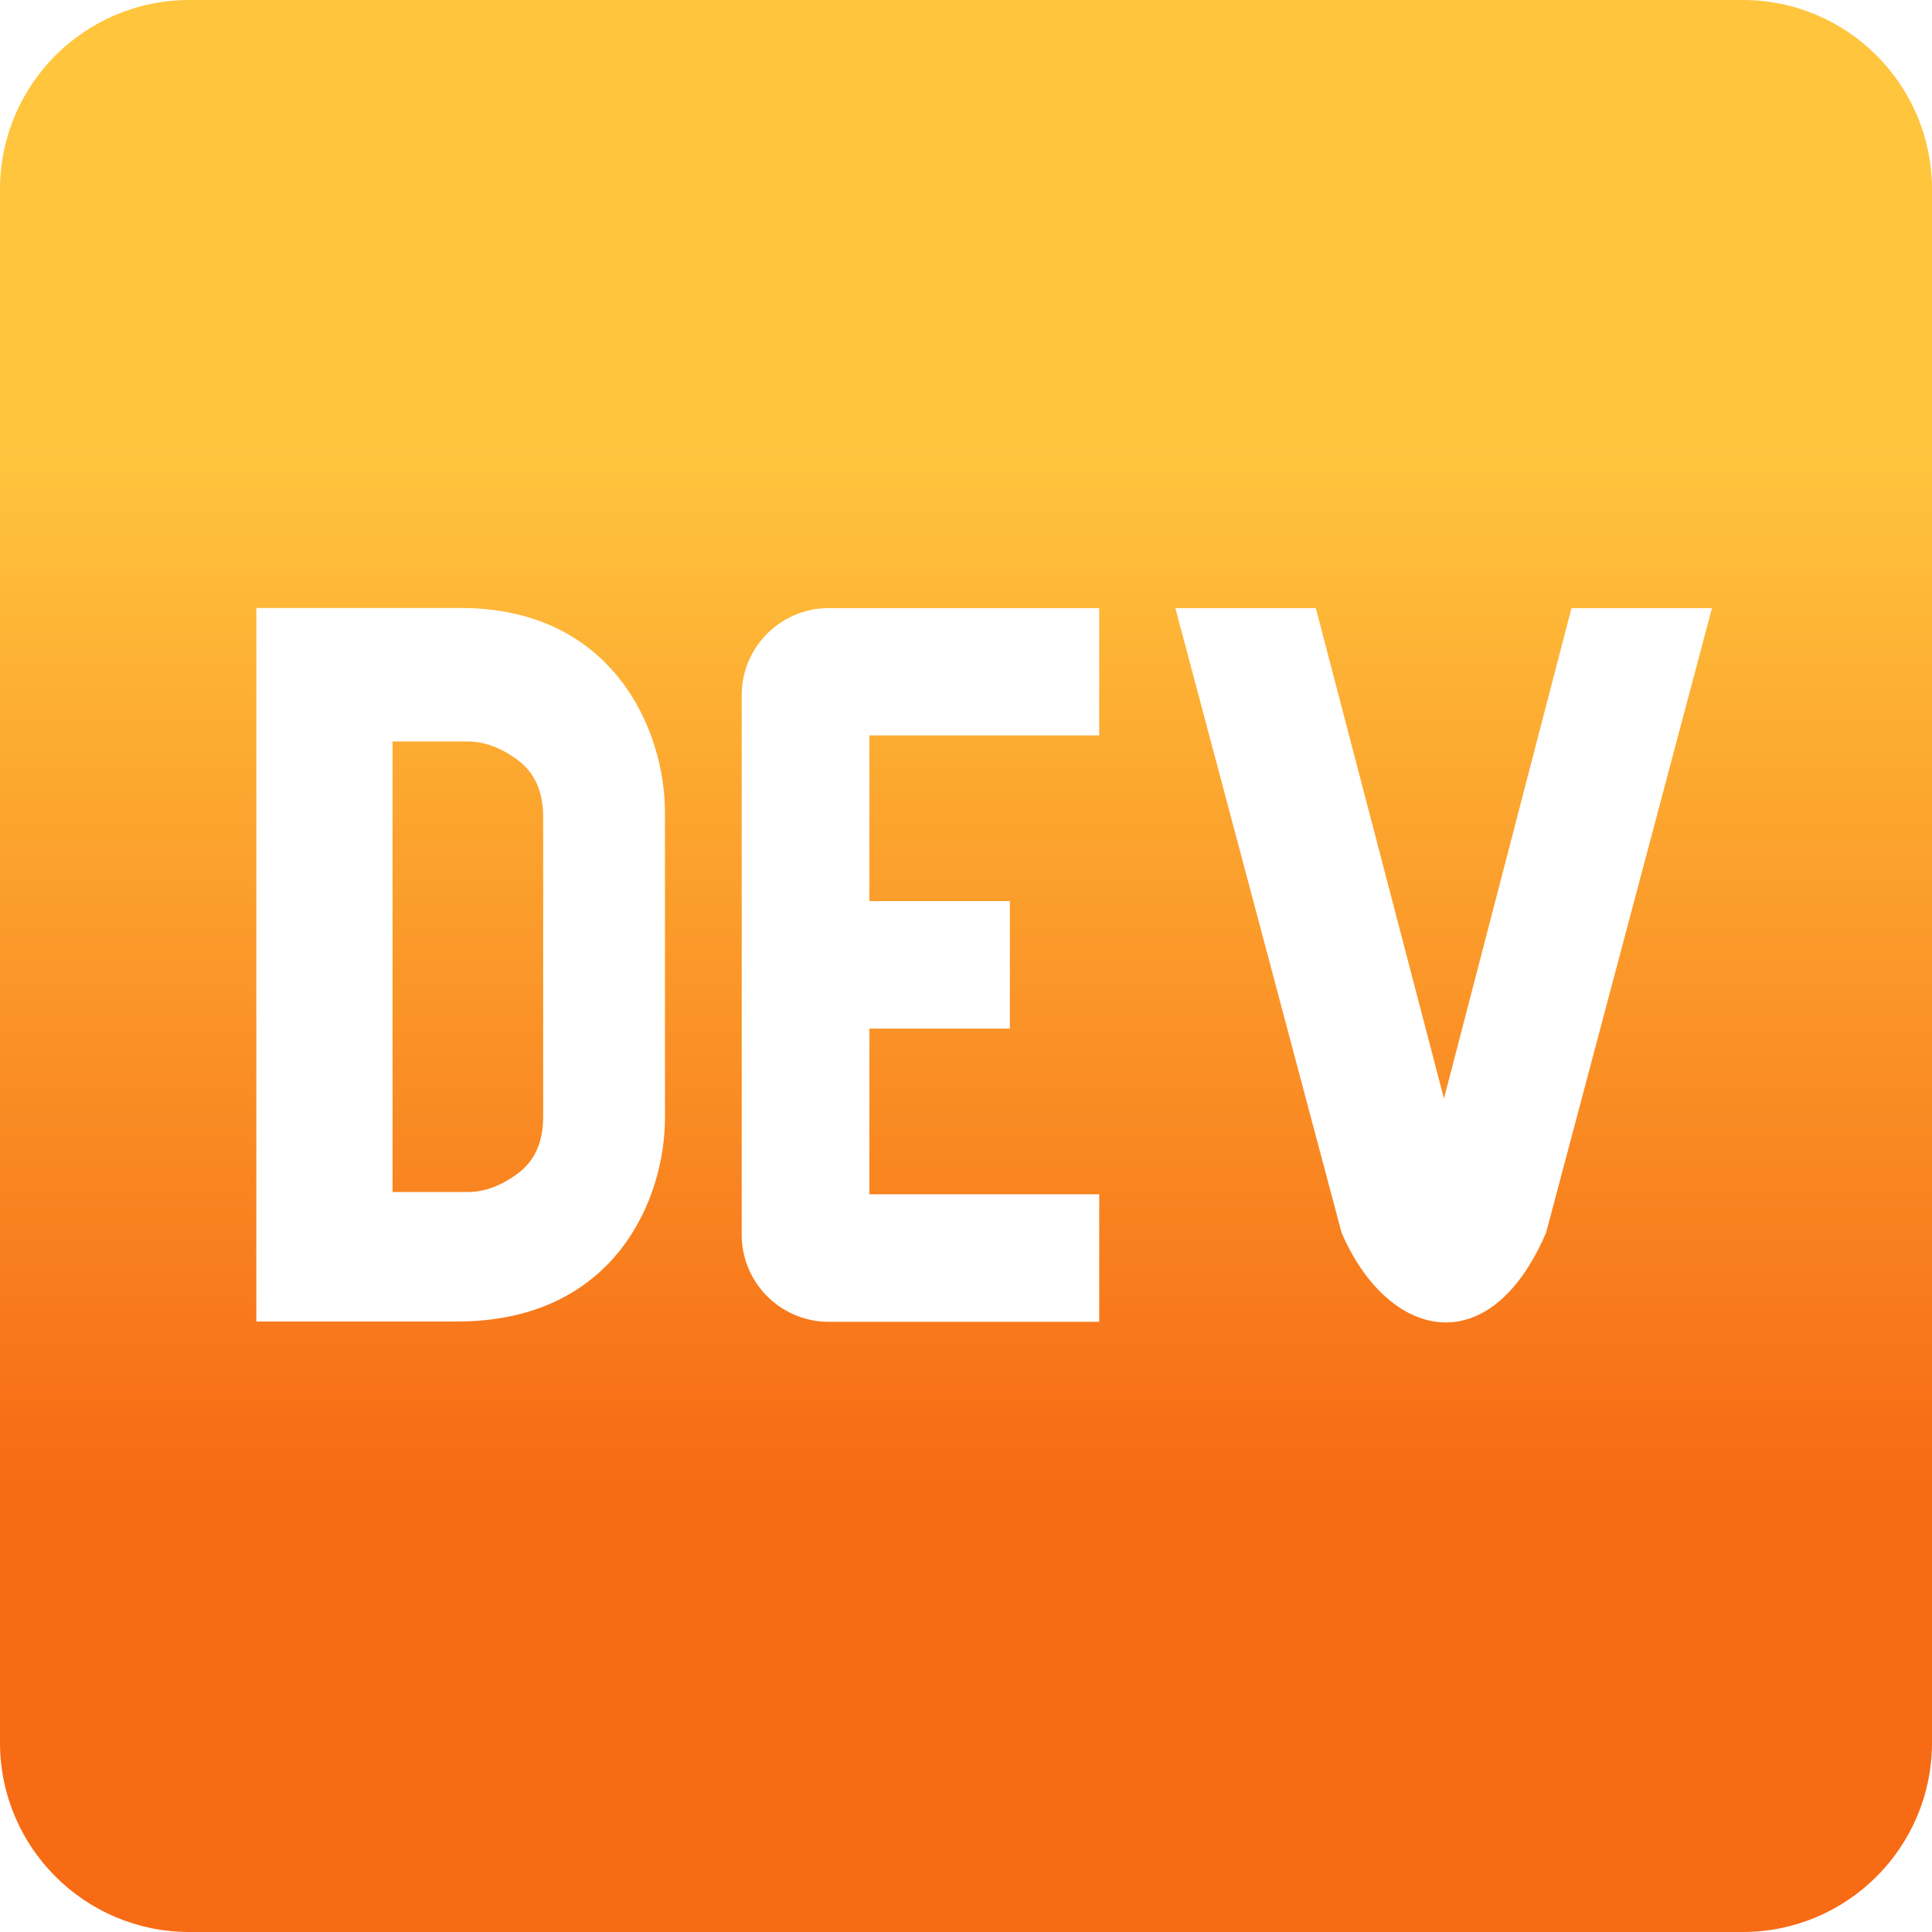 <svg width="448" height="448" viewBox="0 0 448 448" fill="none" xmlns="http://www.w3.org/2000/svg">
<g clip-path="url(#clip0_23_4)">
<path d="M120.12 176.29C116.24 173.39 112.35 171.94 108.47 171.94H91.03V276.41H108.48C112.36 276.41 116.25 274.96 120.13 272.06C124.01 269.16 125.95 264.81 125.95 259V189.35C125.94 183.55 123.99 179.19 120.12 176.29ZM404.1 0H43.9C19.7 0 0.06 19.59 0 43.8V404.2C0.06 428.41 19.7 448 43.9 448H404.1C428.31 448 447.94 428.41 448 404.2V43.8C447.94 19.59 428.3 0 404.1 0ZM154.2 259.19C154.2 278 142.59 306.5 105.84 306.44H59.44V140.98H106.82C142.26 140.98 154.18 169.44 154.19 188.26L154.2 259.19ZM254.88 170.53H201.6V208.95H234.17V238.52H201.6V276.93H254.89V306.5H192.71C181.55 306.79 172.27 297.97 171.99 286.81V161.7C171.72 150.55 180.55 141.29 191.7 141.01H254.89L254.88 170.53ZM358.52 285.82C345.32 316.57 321.67 310.45 311.08 285.82L272.55 141.02H305.12L334.83 254.74L364.4 141.02H396.98L358.52 285.82Z" fill="url(#paint0_linear_23_4)"/>
</g>
<defs>
<linearGradient id="paint0_linear_23_4" x1="255.35" y1="102.579" x2="255.35" y2="343.327" gradientUnits="userSpaceOnUse">
<stop stop-color="#FFC53D"/>
<stop offset="1" stop-color="#F76B15"/>
</linearGradient>
<clipPath id="clip0_23_4">
<rect width="448" height="448" fill="white"/>
</clipPath>
</defs>
</svg>
